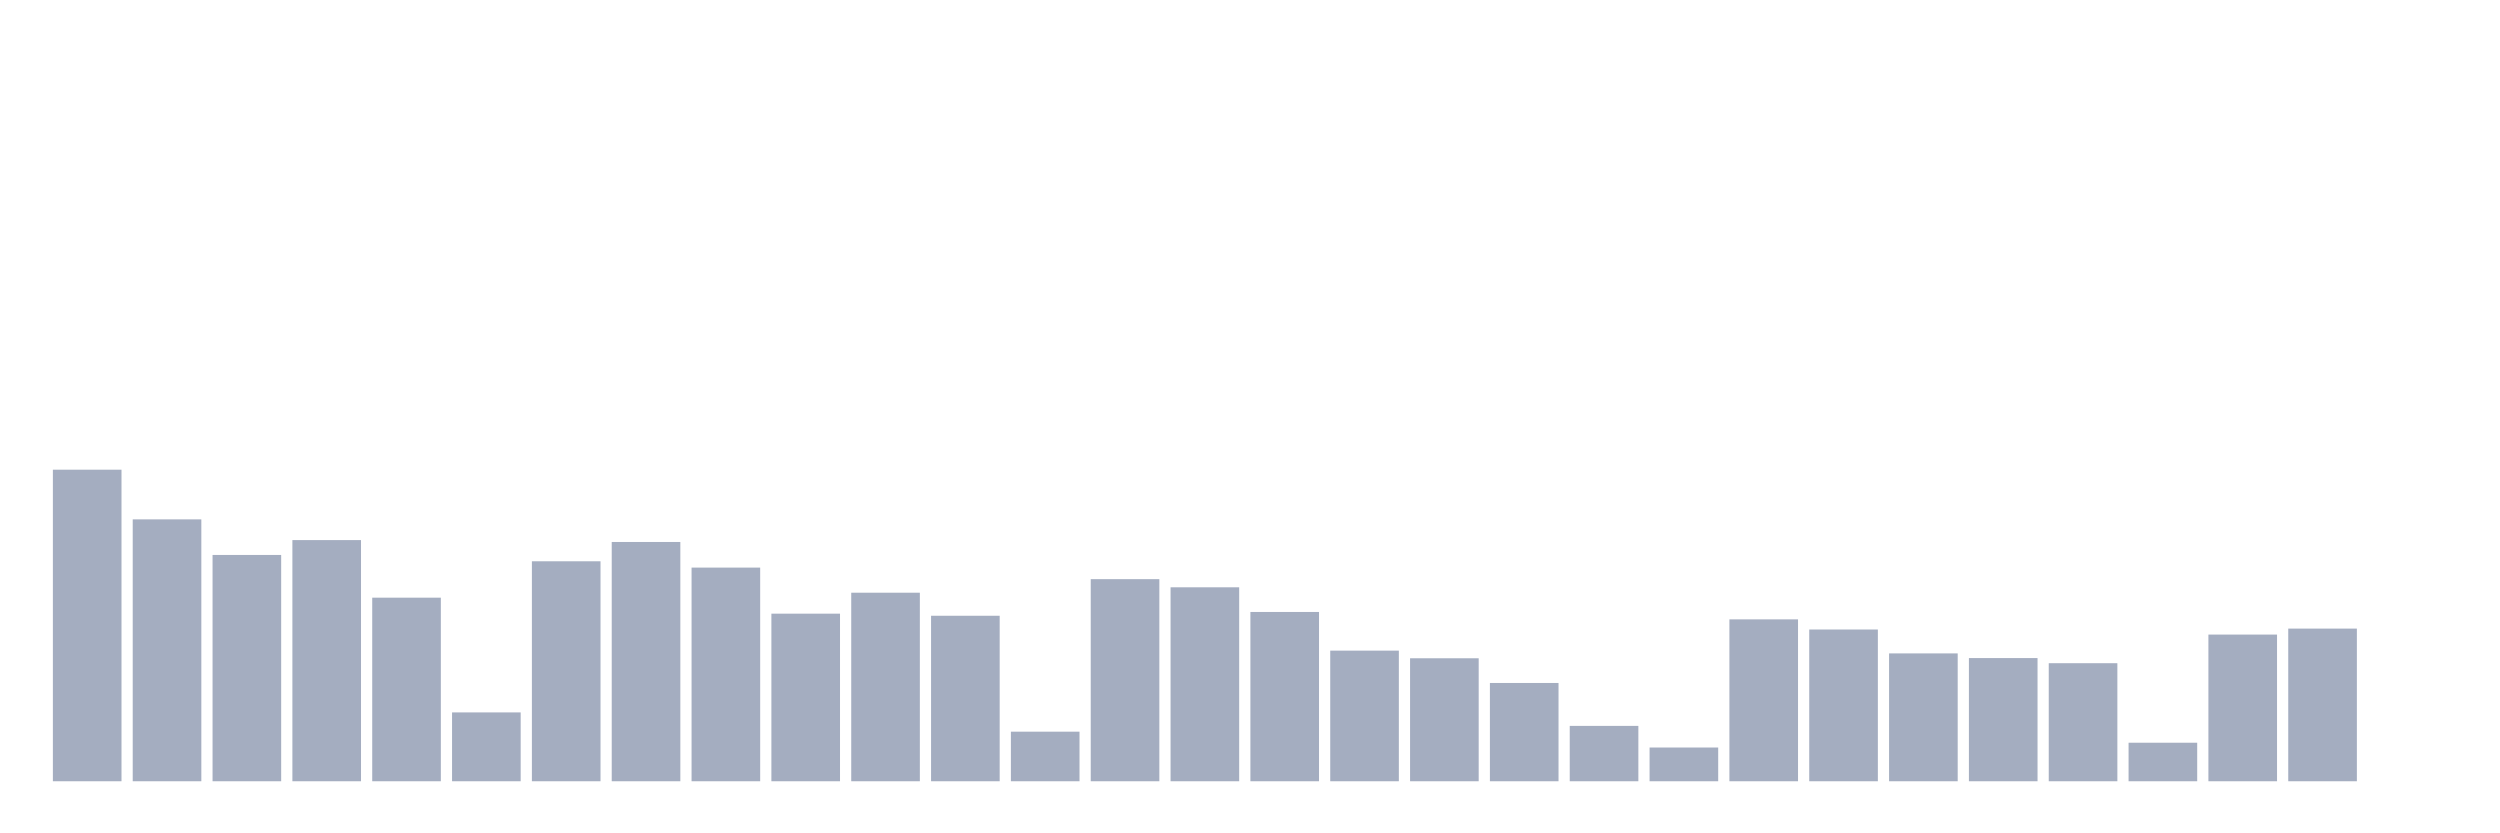 <svg xmlns="http://www.w3.org/2000/svg" viewBox="0 0 480 160"><g transform="translate(10,10)"><rect class="bar" x="0.153" width="13.175" y="80.181" height="59.819" fill="rgb(164,173,192)"></rect><rect class="bar" x="15.482" width="13.175" y="89.719" height="50.281" fill="rgb(164,173,192)"></rect><rect class="bar" x="30.81" width="13.175" y="96.552" height="43.448" fill="rgb(164,173,192)"></rect><rect class="bar" x="46.138" width="13.175" y="93.697" height="46.303" fill="rgb(164,173,192)"></rect><rect class="bar" x="61.466" width="13.175" y="104.753" height="35.247" fill="rgb(164,173,192)"></rect><rect class="bar" x="76.794" width="13.175" y="126.783" height="13.217" fill="rgb(164,173,192)"></rect><rect class="bar" x="92.123" width="13.175" y="97.765" height="42.235" fill="rgb(164,173,192)"></rect><rect class="bar" x="107.451" width="13.175" y="94.06" height="45.94" fill="rgb(164,173,192)"></rect><rect class="bar" x="122.779" width="13.175" y="98.978" height="41.022" fill="rgb(164,173,192)"></rect><rect class="bar" x="138.107" width="13.175" y="107.823" height="32.177" fill="rgb(164,173,192)"></rect><rect class="bar" x="153.436" width="13.175" y="103.8" height="36.2" fill="rgb(164,173,192)"></rect><rect class="bar" x="168.764" width="13.175" y="108.225" height="31.775" fill="rgb(164,173,192)"></rect><rect class="bar" x="184.092" width="13.175" y="130.481" height="9.519" fill="rgb(164,173,192)"></rect><rect class="bar" x="199.42" width="13.175" y="101.198" height="38.802" fill="rgb(164,173,192)"></rect><rect class="bar" x="214.748" width="13.175" y="102.761" height="37.239" fill="rgb(164,173,192)"></rect><rect class="bar" x="230.077" width="13.175" y="107.498" height="32.502" fill="rgb(164,173,192)"></rect><rect class="bar" x="245.405" width="13.175" y="114.921" height="25.079" fill="rgb(164,173,192)"></rect><rect class="bar" x="260.733" width="13.175" y="116.388" height="23.612" fill="rgb(164,173,192)"></rect><rect class="bar" x="276.061" width="13.175" y="121.131" height="18.869" fill="rgb(164,173,192)"></rect><rect class="bar" x="291.39" width="13.175" y="129.372" height="10.628" fill="rgb(164,173,192)"></rect><rect class="bar" x="306.718" width="13.175" y="133.524" height="6.476" fill="rgb(164,173,192)"></rect><rect class="bar" x="322.046" width="13.175" y="108.919" height="31.081" fill="rgb(164,173,192)"></rect><rect class="bar" x="337.374" width="13.175" y="110.866" height="29.134" fill="rgb(164,173,192)"></rect><rect class="bar" x="352.702" width="13.175" y="115.453" height="24.547" fill="rgb(164,173,192)"></rect><rect class="bar" x="368.031" width="13.175" y="116.349" height="23.651" fill="rgb(164,173,192)"></rect><rect class="bar" x="383.359" width="13.175" y="117.335" height="22.665" fill="rgb(164,173,192)"></rect><rect class="bar" x="398.687" width="13.175" y="132.603" height="7.397" fill="rgb(164,173,192)"></rect><rect class="bar" x="414.015" width="13.175" y="111.839" height="28.161" fill="rgb(164,173,192)"></rect><rect class="bar" x="429.344" width="13.175" y="110.691" height="29.309" fill="rgb(164,173,192)"></rect><rect class="bar" x="444.672" width="13.175" y="140" height="0" fill="rgb(164,173,192)"></rect></g></svg>